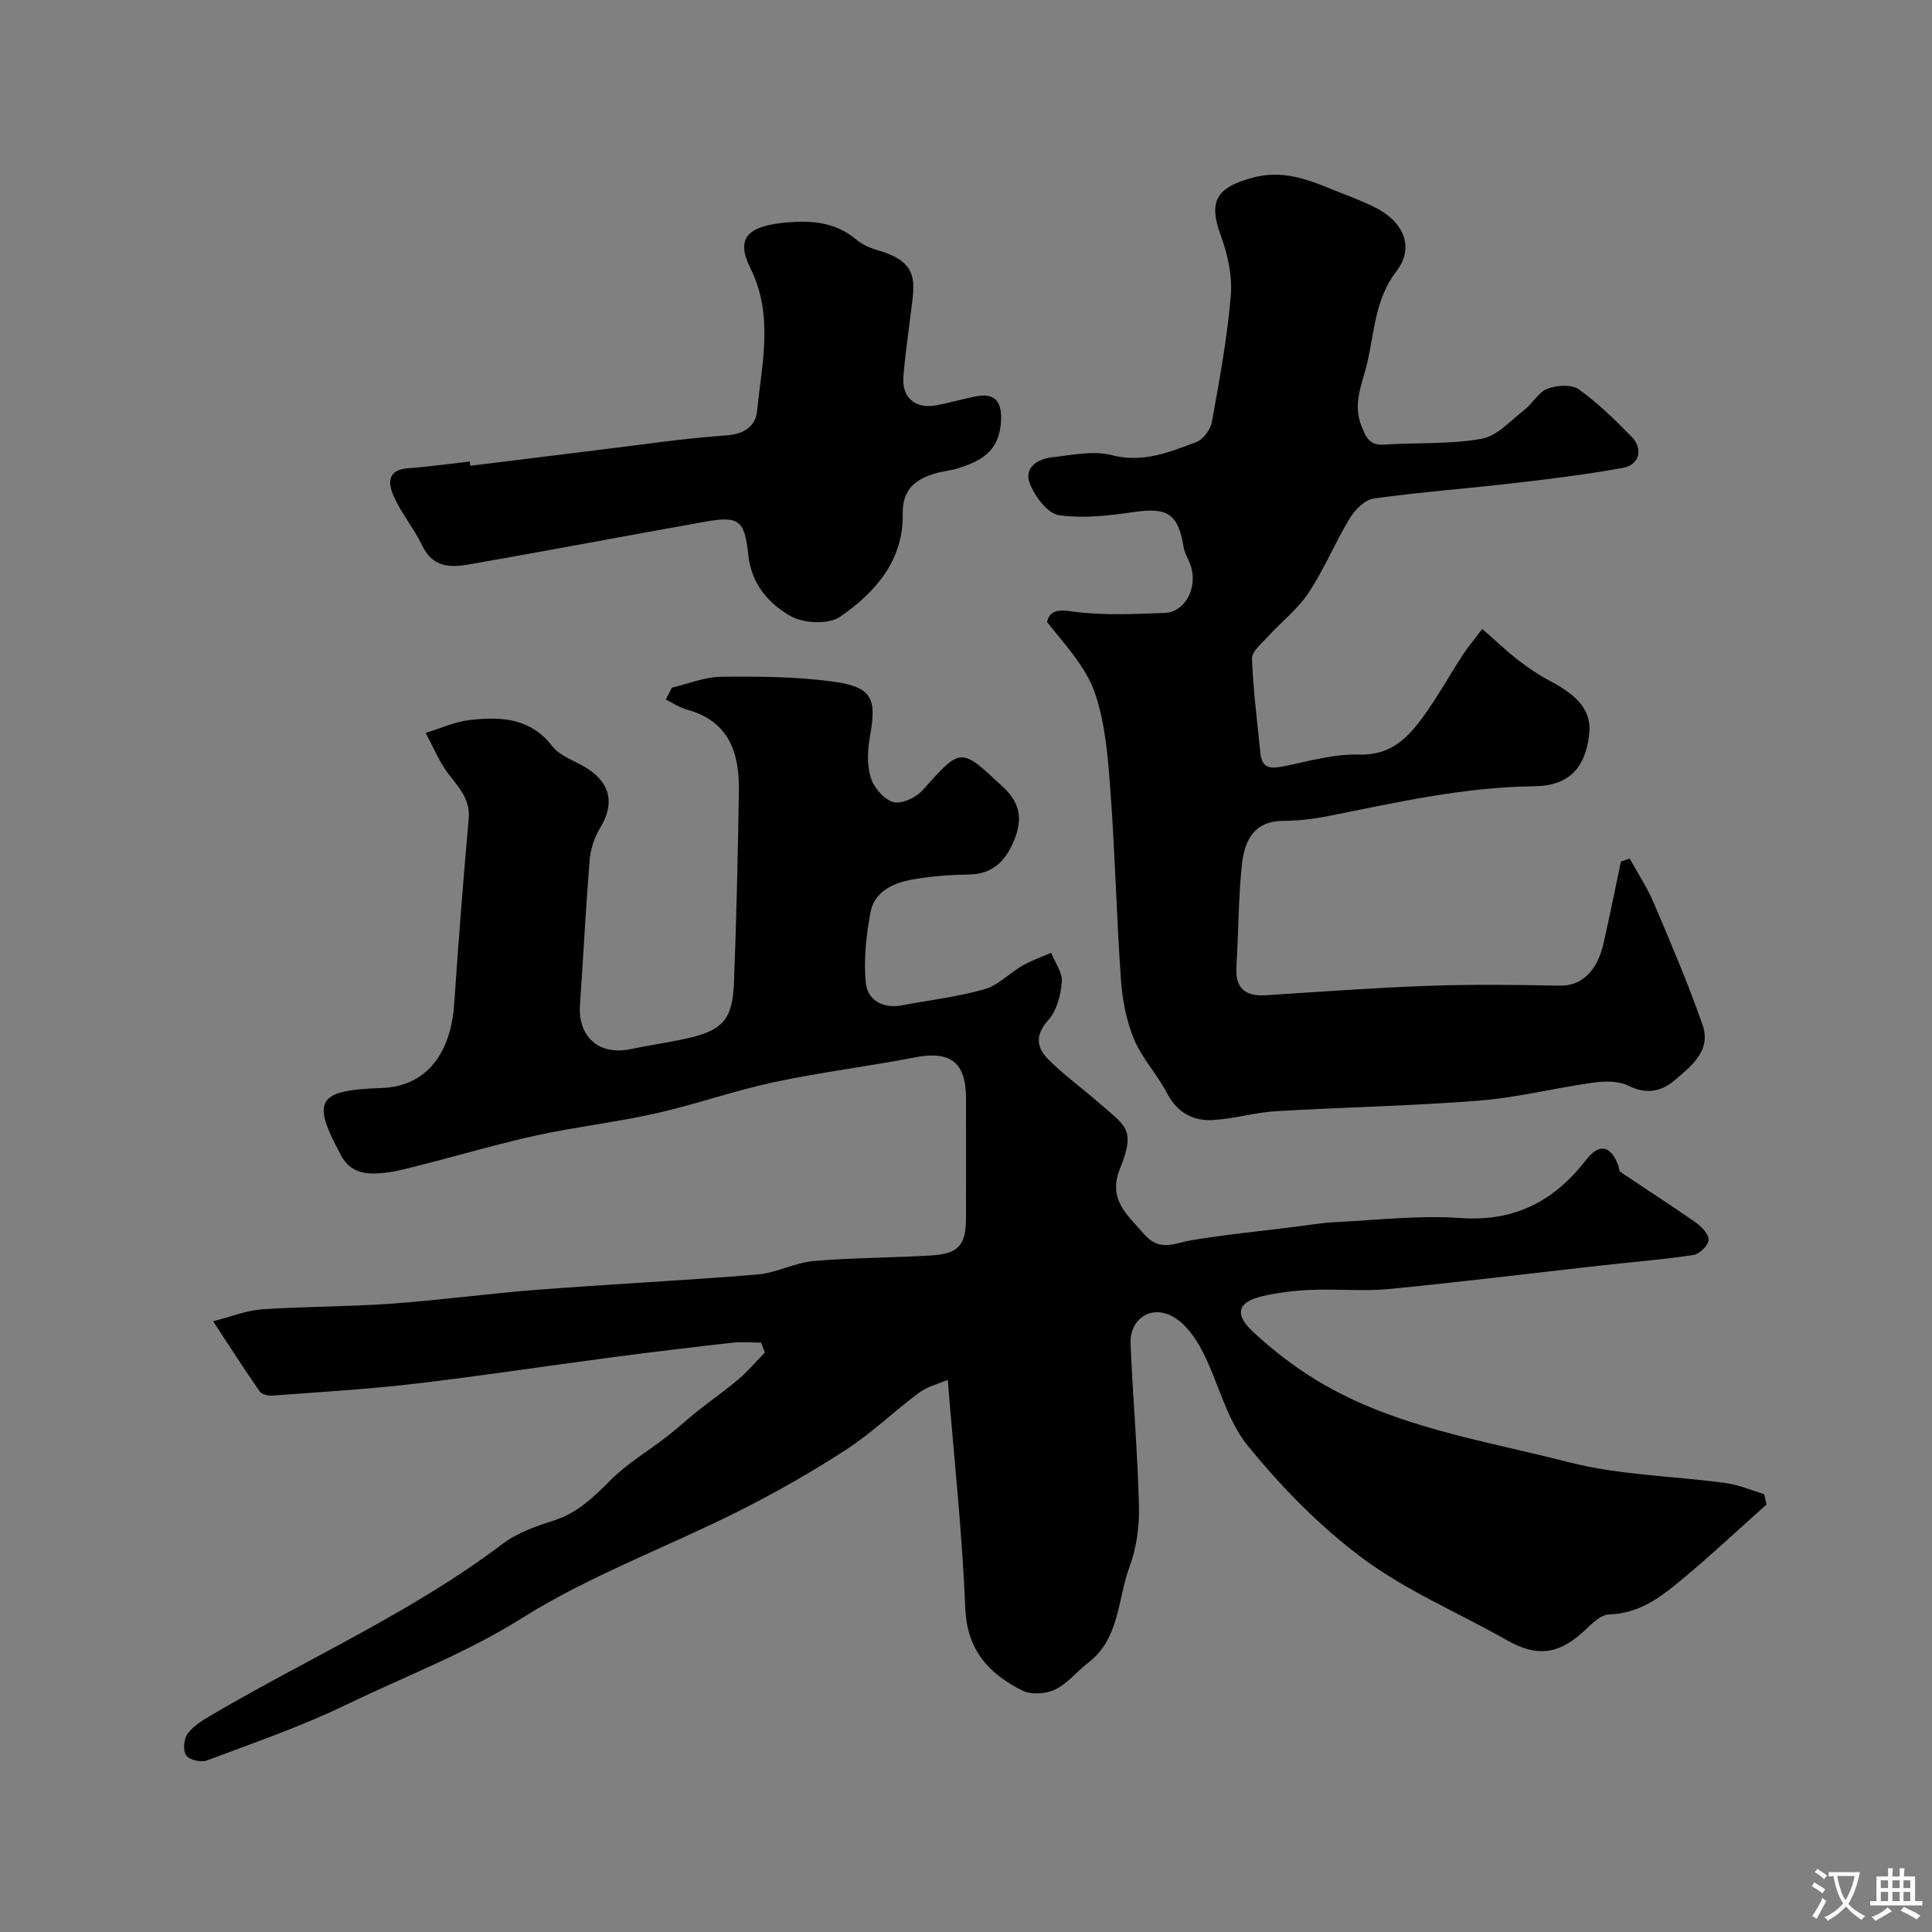 <svg enable-background="new 0 0 400 400" viewBox="0 0 400 400" xmlns="http://www.w3.org/2000/svg"><rect x="0" y="0" width="400" height="400" fill="#808080" stroke="none"/><g fill="#000001"><path d="m157.58 277.97c-2 0-4.02-.19-5.99.03-8.28.93-16.56 1.92-24.83 3.01-13.61 1.79-27.18 3.88-40.81 5.47-9.8 1.15-19.67 1.72-29.51 2.46-.88.07-2.22-.23-2.65-.84-3.06-4.37-5.94-8.88-9.67-14.55 3.83-.97 6.95-2.25 10.15-2.47 8.91-.6 17.86-.53 26.77-1.17 10.14-.73 20.22-2.11 30.36-2.89 15.12-1.16 30.28-1.9 45.4-3.15 3.92-.32 7.7-2.43 11.62-2.78 8.09-.71 16.25-.67 24.37-1.16 5.65-.34 7.2-2.15 7.21-7.67.01-8.33.02-16.67 0-25-.02-7.34-3.31-9.74-10.47-8.36-9.74 1.89-19.62 3.09-29.32 5.16-8.24 1.76-16.23 4.61-24.46 6.46-8.1 1.82-16.4 2.76-24.52 4.52-7.94 1.73-15.74 4.05-23.62 6.04-2.83.72-5.69 1.55-8.58 1.8-3.27.29-6.43-.02-8.37-3.59-6.08-11.23-5.34-13.58 8.2-14.02 10.74-.35 14.61-8.94 15.18-17.42.86-12.8 1.87-25.6 3-38.38.37-4.16-2.22-6.56-4.36-9.47-1.85-2.51-3.06-5.49-4.55-8.26 3.05-.92 6.05-2.33 9.17-2.67 6.35-.71 12.45-.5 17.04 5.42 1.68 2.17 4.93 3.08 7.38 4.7 4.77 3.15 5.47 7.3 2.6 12.09-1.18 1.96-2.03 4.37-2.22 6.64-.83 10.01-1.32 20.04-2.02 30.06-.47 6.75 3.97 10.62 10.58 9.21 3.81-.81 7.68-1.33 11.47-2.17 7.44-1.65 9.54-3.91 9.83-11.52.51-13.26.82-26.53 1.02-39.8.11-7.85-2.06-14.44-10.79-16.79-1.52-.41-2.9-1.38-4.34-2.09.42-.82.83-1.64 1.25-2.45 3.4-.79 6.79-2.22 10.19-2.25 7.75-.08 15.58-.05 23.24 1.01 8.05 1.12 9.02 3.48 7.59 11.29-.51 2.79-.65 5.93.16 8.58.63 2.05 2.72 4.51 4.66 5.06 1.69.48 4.68-.9 6.03-2.41 8.15-9.09 7.84-8.96 16.8-.61 3.97 3.7 3.77 7.36 1.96 11.49-1.67 3.81-4.34 6.44-8.99 6.52-3.93.07-7.91.34-11.78 1.03-3.98.71-7.93 2.45-8.74 6.84-.9 4.81-1.45 9.87-.95 14.7.35 3.37 3.49 5.25 7.33 4.54 5.76-1.07 11.63-1.77 17.25-3.36 2.83-.8 5.15-3.34 7.82-4.87 1.88-1.08 3.96-1.79 5.95-2.67.8 2.01 2.38 4.09 2.22 6.02-.22 2.74-1.05 5.99-2.81 7.93-2.85 3.14-2.37 5.75.05 8.17 3.12 3.13 6.76 5.73 10.09 8.66 5.71 5.03 8.13 5.51 4.73 13.85-2.63 6.46 1.51 9.61 4.99 13.64 3.2 3.71 6.33 1.82 9.84 1.24 7.11-1.18 14.3-1.88 21.47-2.78 2.76-.34 5.52-.83 8.29-.96 8.62-.42 17.31-1.46 25.87-.85 11.23.8 19.4-3.49 26.02-12.03 2.72-3.5 5.09-3.02 6.65 1.09.17.45.12 1.16.43 1.37 5.2 3.52 10.49 6.9 15.63 10.5 1.22.85 2.75 2.47 2.66 3.63-.08 1.14-1.91 2.91-3.17 3.1-6.31.95-12.69 1.45-19.04 2.16-14.67 1.64-29.32 3.46-44 4.88-5.28.51-10.66-.05-15.99.17-3.42.14-6.89.54-10.22 1.32-5.09 1.19-5.86 3.69-1.88 7.39 4.06 3.77 8.53 7.23 13.27 10.09 16 9.68 34.44 12.34 52.11 16.89 10.52 2.71 21.7 2.83 32.55 4.32 2.68.37 5.26 1.51 7.88 2.3.16.71.32 1.42.48 2.13-6.17 5.49-12.18 11.16-18.56 16.39-4.01 3.28-8.26 6.21-14.02 6.37-2.02.06-4.09 2.5-5.93 4.09-4.98 4.3-9.37 4.58-15.18 1.28-9.93-5.65-20.68-10.15-29.79-16.89-8.92-6.61-16.95-14.82-23.96-23.46-4.42-5.45-6.04-13.1-9.36-19.53-1.41-2.74-3.51-5.71-6.09-7.14-4.6-2.55-9 .5-8.78 5.69.49 11.2 1.46 22.39 1.74 33.59.1 4.17-.51 8.61-1.95 12.5-2.51 6.74-1.99 14.84-8.56 19.87-2.35 1.8-4.28 4.32-6.86 5.56-1.9.91-4.94 1.11-6.77.2-6.91-3.45-11.47-8.35-11.82-17.07-.62-15.47-2.31-30.89-3.63-47.26-1.91.83-4.22 1.39-5.97 2.69-5.13 3.81-9.77 8.33-15.1 11.79-7.21 4.68-14.73 8.96-22.42 12.81-14.85 7.44-30.66 13.25-44.64 22.03-11.62 7.3-24.17 12.03-36.29 17.89-9.35 4.53-19.25 7.94-28.99 11.6-1.2.45-3.65-.13-4.27-1.06-.69-1.03-.49-3.43.31-4.5 1.22-1.63 3.18-2.81 5-3.88 20.07-11.8 41.51-21.26 60.22-35.42 3.01-2.28 6.87-3.63 10.53-4.8 4.9-1.56 8.25-4.8 11.75-8.33 3.51-3.53 7.93-6.13 11.9-9.21 2.12-1.65 4.1-3.5 6.2-5.17 2.82-2.24 5.78-4.29 8.52-6.63 1.94-1.66 3.6-3.64 5.39-5.48-.28-.67-.53-1.35-.78-2.04z"/><path d="m337.41 177.77c1.68 3.05 3.63 5.98 4.98 9.16 3.55 8.37 7.14 16.74 10.12 25.32 1.85 5.3-2.41 8.52-5.86 11.46-2.71 2.31-5.84 2.9-9.5 1.08-2.04-1.01-4.88-.98-7.25-.65-7.91 1.1-15.72 3.1-23.65 3.73-13.99 1.11-28.05 1.36-42.07 2.19-4.38.26-8.7 1.59-13.08 1.83-4.18.23-7.43-1.61-9.52-5.63-2.01-3.85-5.16-7.17-6.81-11.13-1.59-3.83-2.4-8.15-2.69-12.31-.92-13.02-1.21-26.08-2.18-39.09-.51-6.82-1.02-13.89-3.22-20.27-1.86-5.4-6.16-9.95-9.9-14.68.43-1.82 1.49-2.73 4.83-2.24 6.38.94 12.99.6 19.49.36 4.38-.16 7.01-5.45 5.35-9.99-.45-1.22-1.19-2.38-1.39-3.63-1.11-6.86-3.34-8.26-10.09-7.3-5.2.74-10.63 1.43-15.74.68-2.34-.34-4.97-3.88-6.01-6.53-1.3-3.32 1.6-5.12 4.65-5.46 4.09-.45 8.48-1.43 12.29-.44 6.47 1.68 11.92-.61 17.5-2.69 1.43-.53 2.96-2.58 3.24-4.14 1.57-8.67 3.18-17.37 3.92-26.14.35-4.09-.63-8.56-2.06-12.47-2.65-7.2-.86-9.96 6.47-11.97 7.49-2.06 13.37 1.22 19.69 3.63 1.82.7 3.62 1.46 5.38 2.3 6.27 2.98 8.69 8.33 4.81 13.41-4.51 5.9-4.53 12.72-6.11 19.27-1.02 4.22-2.98 8.21-1.1 12.84.98 2.4 1.67 3.97 4.64 3.78 6.74-.44 13.61-.03 20.21-1.2 3.23-.57 6.04-3.81 8.89-6.02 1.7-1.32 2.87-3.63 4.72-4.34 1.93-.74 5-.95 6.5.12 4 2.85 7.59 6.36 11.03 9.91 2.35 2.43 1.49 5.73-1.79 6.33-7.39 1.35-14.86 2.27-22.33 3.14-9.78 1.14-19.6 1.87-29.34 3.22-1.84.26-3.89 2.31-4.96 4.07-3.05 5.02-5.29 10.55-8.53 15.43-2.28 3.44-5.72 6.1-8.54 9.2-1.25 1.37-3.24 3.01-3.19 4.47.24 6.53 1.1 13.04 1.74 19.56.33 3.39 2.35 3.21 4.98 2.68 5.11-1.04 10.32-2.55 15.44-2.39 6.76.21 10.31-3.68 13.61-8.29 2.84-3.98 5.22-8.28 7.89-12.38 1.06-1.63 2.34-3.12 4.02-5.33 2.69 2.34 4.97 4.52 7.45 6.45 2.05 1.59 4.24 3.07 6.53 4.28 6.33 3.32 8.75 6.57 8.13 11.35-.84 6.51-3.99 10.4-11.39 10.48-14.59.16-28.59 3.37-42.72 6.19-3.04.6-6.17.95-9.26.97-6 .03-7.96 4.13-8.48 8.82-.78 7.05-.71 14.19-1.16 21.29-.29 4.63 1.84 6.28 6.25 5.99 11.2-.73 22.39-1.55 33.6-1.95 9.04-.32 18.1-.2 27.15-.03 4.28.08 7.66-2.83 8.99-8.71 1.29-5.65 2.42-11.33 3.62-17 .6-.21 1.2-.4 1.81-.59z"/><path d="m97.36 96.44c8.76-1.08 17.52-2.18 26.28-3.25 8.93-1.08 17.84-2.43 26.8-3.05 3.75-.26 6.01-2.03 6.3-4.99.98-9.87 3.49-19.8-1.36-29.58-3.1-6.25-.79-8.83 7.81-9.54 4.99-.41 9.84.03 13.97 3.48 1.23 1.02 2.81 1.81 4.35 2.24 9.08 2.52 7.81 6.77 7.06 13.08-.53 4.39-1.2 8.77-1.53 13.18-.33 4.33 2.48 6.7 6.78 5.91 2.71-.5 5.37-1.28 8.07-1.83 4.32-.89 5.74 1.25 5.31 5.75-.55 5.77-4.3 7.69-8.86 9.12-1.54.48-3.2.6-4.75 1.07-4.1 1.24-6.78 3.3-6.69 8.34.18 9.67-5.71 16.34-13 21.34-2.35 1.61-7.45 1.37-10.12-.11-4.65-2.59-8.25-6.71-8.87-12.79-.73-7.18-2.02-8.02-8.94-6.79-16.33 2.9-32.62 6-48.96 8.86-3.78.66-7.44.57-9.55-3.85-1.68-3.51-4.28-6.6-5.88-10.14-1.19-2.61-1.63-5.63 2.95-5.95 4.25-.3 8.48-.91 12.72-1.39.04.3.08.6.11.89z"/></g><path d="m377.9 391.2c-.2.3-.4.5-.6.8-.7-.6-1.4-1-2.2-1.5.2-.3.4-.5.5-.8.6.4 1.4.8 2.3 1.5zm-1.8 6.1c-.2-.2-.5-.4-.9-.6.4-.6.8-1.2 1.2-1.9s.7-1.3.9-1.9c.3.3.5.5.8.7-.7 1.3-1.4 2.6-2 3.7zm2.2-9c-.3.3-.5.5-.6.8-.6-.6-1.3-1.1-2-1.5.3-.3.5-.5.6-.7.6.5 1.3.9 2 1.4zm.3.2v-.9h2 4.5c-.3 1.3-.6 2.5-1 3.6s-.9 2.1-1.4 3c.4.5 1 1 1.6 1.4s1.2.8 1.9 1.1c-.3.2-.5.4-.8.8-.4-.3-1-.7-1.6-1.2s-1.2-1.1-1.6-1.6c-.5.6-1.1 1.1-1.7 1.6s-1.4.9-2.1 1.4c-.1-.3-.3-.5-.7-.8.6-.2 1.2-.5 1.9-1s1.4-1.1 2-1.8c-.5-.8-.9-1.6-1.2-2.5s-.6-2-.8-3.2c-.4.1-.7.1-1 .1zm2.5 2.7c.2 1 .7 1.7 1 2.2.3-.5.6-1.1 1-2s.6-1.9.9-3h-3.2-.4c.1.9.3 1.8.7 2.8z" fill="#fafbfa"/><path d="m396.5 388.5v1.5 3.6h1.5v.9c-.4 0-1 0-1.7 0h-7.9c-.5 0-.9 0-1.2 0v-.9h1.3v-3.5c0-.7 0-1.2 0-1.6h2.4c0-.8 0-1.4 0-1.7h1c0 .3-.1.8-.1 1.7h1.5c0-.8 0-1.4 0-1.7h1c0 .3-.1.9-.1 1.7zm-8.2 9.2c-.2-.3-.5-.5-.8-.8.8-.3 1.4-.6 1.9-.9s1-.7 1.4-1.1c.3.3.6.5.9.8-1.6 1-2.8 1.6-3.4 2zm2.6-6.8v-1.6h-1.5v1.6zm0 2.7v-1.9h-1.5v1.9zm2.4-2.7v-1.6h-1.5v1.6zm0 2.7v-1.9h-1.5v1.9zm.2 2 .7-.8c.4.2.9.5 1.6.8s1.3.7 1.8 1c-.3.3-.5.5-.8.8-.4-.3-1.5-1-3.3-1.8zm2-4.7v-1.6h-1.4v1.6zm0 2.7v-1.9h-1.4v1.9z" fill="#fafbfa"/></svg>